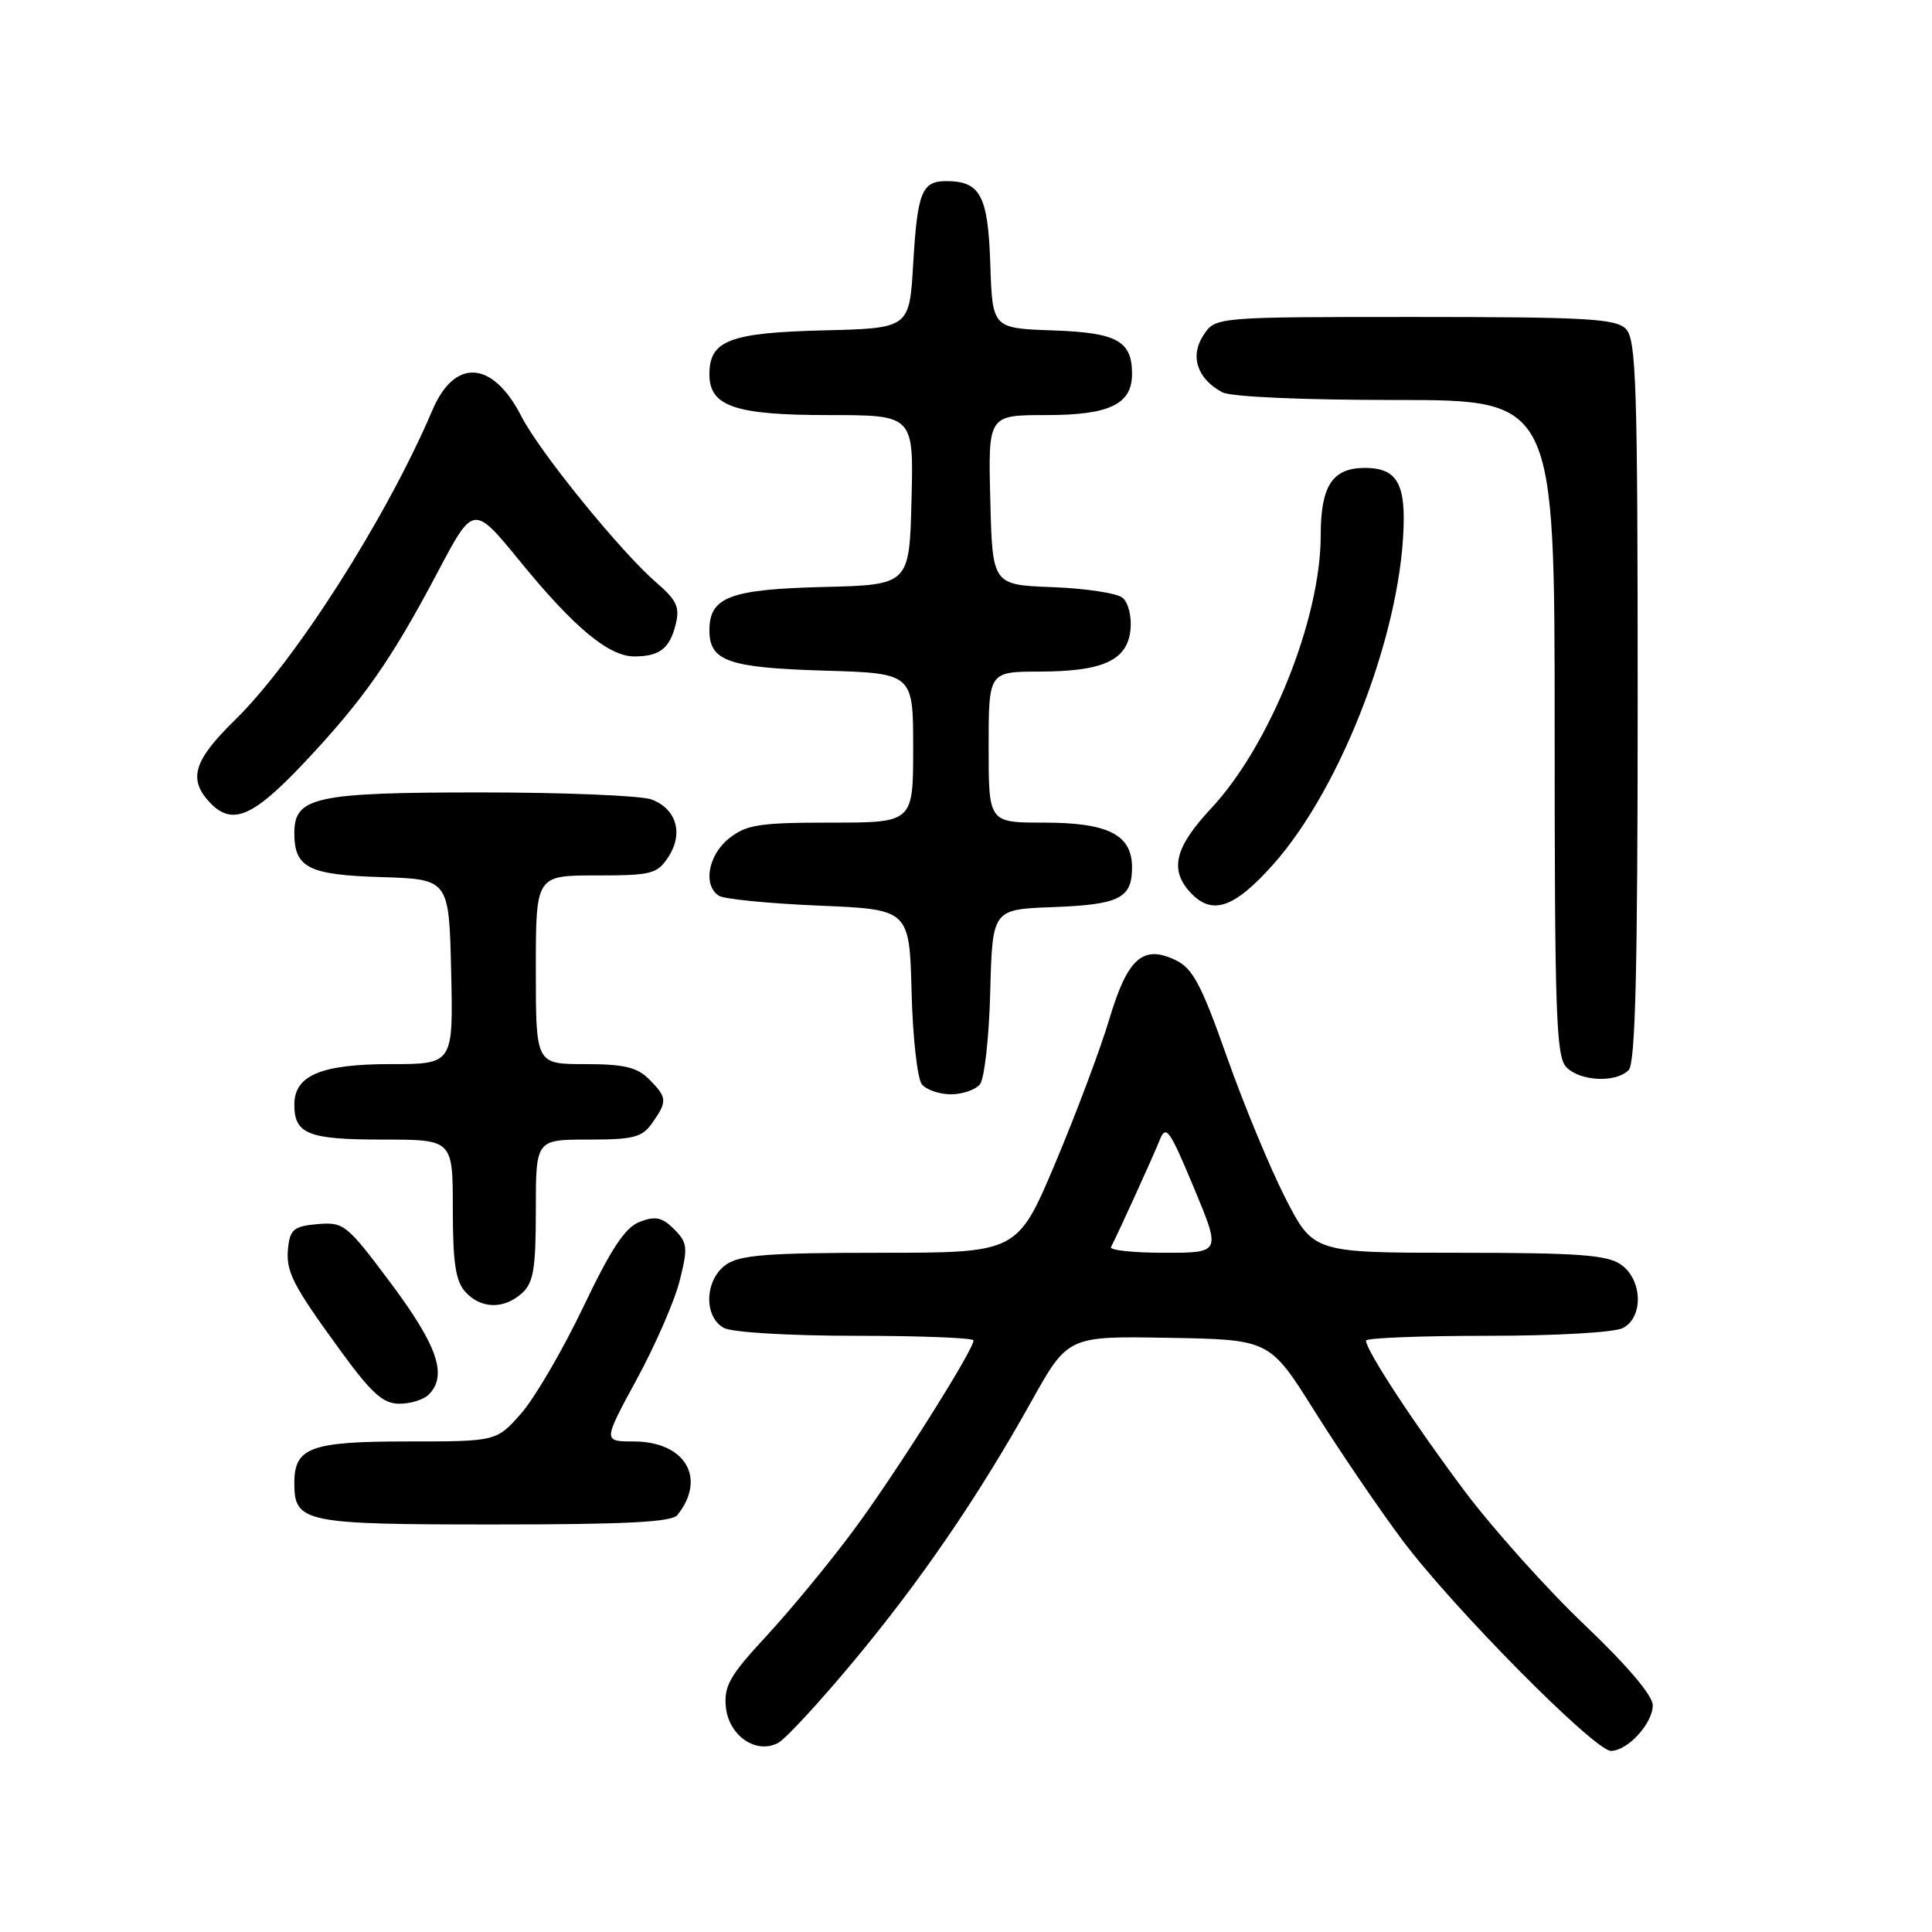 <?xml version="1.0" encoding="UTF-8" standalone="no"?>
<!DOCTYPE svg PUBLIC "-//W3C//DTD SVG 1.1//EN" "http://www.w3.org/Graphics/SVG/1.1/DTD/svg11.dtd" >
<svg xmlns="http://www.w3.org/2000/svg" xmlns:xlink="http://www.w3.org/1999/xlink" version="1.1" viewBox="0 0 256 256">
 <g >
 <path fill="currentColor"
d=" M 112.87 220.41 C 121.92 209.57 129.54 198.45 136.65 185.72 C 141.50 177.03 141.50 177.03 154.87 177.27 C 168.24 177.50 168.24 177.50 174.20 187.00 C 177.48 192.22 182.68 199.88 185.76 204.00 C 192.42 212.94 211.28 232.00 213.46 232.00 C 215.67 232.00 219.00 228.36 219.00 225.95 C 219.00 224.67 215.60 220.67 209.95 215.29 C 204.97 210.55 197.83 202.58 194.08 197.59 C 187.42 188.71 181.00 178.92 181.00 177.64 C 181.00 177.29 188.23 177.00 197.07 177.00 C 206.23 177.00 213.96 176.56 215.07 175.96 C 217.80 174.50 217.63 169.55 214.78 167.56 C 212.95 166.28 209.11 166.00 193.29 166.00 C 174.03 166.00 174.03 166.00 170.32 158.75 C 168.28 154.76 164.79 146.33 162.56 140.01 C 159.18 130.44 158.04 128.30 155.77 127.22 C 151.43 125.14 149.39 126.97 146.96 135.14 C 145.79 139.05 142.58 147.59 139.83 154.12 C 134.81 166.00 134.81 166.00 116.63 166.00 C 101.79 166.00 98.04 166.29 96.22 167.56 C 93.37 169.55 93.20 174.50 95.93 175.96 C 97.03 176.55 104.62 177.00 113.43 177.00 C 122.00 177.00 129.00 177.28 129.00 177.61 C 129.00 178.90 118.58 195.39 113.10 202.77 C 109.95 207.02 104.78 213.29 101.62 216.71 C 96.70 222.01 95.91 223.39 96.18 226.18 C 96.55 229.99 100.20 232.50 103.12 230.94 C 104.08 230.42 108.47 225.68 112.87 220.41 Z  M 89.76 200.75 C 93.67 195.85 90.78 191.00 83.95 191.00 C 79.90 191.00 79.90 191.00 84.38 182.75 C 86.85 178.21 89.41 172.33 90.07 169.67 C 91.17 165.28 91.10 164.66 89.32 162.87 C 87.74 161.30 86.86 161.10 84.79 161.89 C 82.84 162.63 81.01 165.39 77.28 173.20 C 74.56 178.89 70.87 185.22 69.07 187.27 C 65.79 191.00 65.79 191.00 53.97 191.00 C 41.15 191.00 39.00 191.79 39.00 196.50 C 39.00 201.75 40.21 202.00 65.45 202.00 C 82.89 202.00 89.01 201.69 89.76 200.75 Z  M 56.80 184.80 C 59.32 182.28 58.01 178.38 51.86 170.13 C 45.96 162.23 45.57 161.91 42.11 162.20 C 39.02 162.46 38.45 162.89 38.19 165.20 C 37.81 168.44 38.67 170.13 45.21 179.10 C 49.27 184.66 50.77 186.00 52.92 186.00 C 54.40 186.00 56.14 185.46 56.80 184.80 Z  M 69.17 171.35 C 70.69 169.97 71.00 168.13 71.00 160.35 C 71.00 151.00 71.00 151.00 77.94 151.00 C 83.98 151.00 85.09 150.71 86.44 148.78 C 88.45 145.92 88.41 145.41 86.00 143.00 C 84.41 141.41 82.67 141.00 77.50 141.00 C 71.00 141.00 71.00 141.00 71.00 128.50 C 71.00 116.00 71.00 116.00 78.98 116.00 C 86.34 116.00 87.08 115.81 88.56 113.55 C 90.59 110.45 89.64 107.19 86.35 105.94 C 84.99 105.42 74.77 105.00 63.66 105.00 C 41.79 105.00 39.00 105.61 39.00 110.37 C 39.00 114.98 40.86 115.93 50.50 116.22 C 59.50 116.50 59.50 116.50 59.78 128.75 C 60.06 141.00 60.06 141.00 51.75 141.00 C 42.56 141.00 39.00 142.49 39.00 146.36 C 39.00 150.27 40.83 151.00 50.70 151.00 C 60.00 151.00 60.00 151.00 60.00 160.17 C 60.00 167.30 60.37 169.75 61.65 171.17 C 63.71 173.45 66.77 173.52 69.17 171.35 Z  M 129.84 143.69 C 130.44 142.97 131.06 137.46 131.21 131.44 C 131.50 120.50 131.50 120.50 139.45 120.20 C 148.32 119.87 150.00 119.04 150.00 114.93 C 150.00 110.60 146.84 109.00 138.28 109.00 C 131.00 109.00 131.00 109.00 131.00 99.00 C 131.00 89.00 131.00 89.00 137.75 88.99 C 146.22 88.97 149.40 87.49 149.80 83.39 C 149.97 81.70 149.50 79.83 148.75 79.21 C 148.01 78.60 143.83 77.96 139.45 77.80 C 131.50 77.50 131.50 77.50 131.22 66.25 C 130.93 55.00 130.93 55.00 138.64 55.00 C 147.02 55.00 150.00 53.57 150.00 49.54 C 150.00 45.16 148.02 44.08 139.50 43.78 C 131.50 43.50 131.50 43.50 131.22 35.00 C 130.92 25.90 129.91 24.00 125.37 24.00 C 122.14 24.00 121.56 25.47 121.00 35.00 C 120.50 43.50 120.50 43.50 109.04 43.78 C 96.65 44.09 94.00 45.12 94.00 49.60 C 94.00 53.84 97.37 55.00 109.76 55.00 C 121.07 55.00 121.07 55.00 120.78 66.25 C 120.50 77.50 120.50 77.50 109.04 77.78 C 96.69 78.09 94.00 79.12 94.00 83.53 C 94.00 87.59 96.51 88.48 109.15 88.86 C 121.00 89.21 121.00 89.21 121.00 99.11 C 121.00 109.00 121.00 109.00 110.13 109.00 C 100.66 109.00 98.93 109.26 96.63 111.07 C 93.84 113.27 93.11 117.30 95.25 118.69 C 95.94 119.14 101.90 119.72 108.50 120.00 C 120.50 120.50 120.50 120.50 120.79 131.44 C 120.94 137.46 121.56 142.97 122.16 143.69 C 122.76 144.41 124.48 145.00 126.00 145.00 C 127.52 145.00 129.24 144.41 129.84 143.69 Z  M 215.80 141.80 C 216.70 140.90 217.00 128.66 217.00 92.87 C 217.00 50.82 216.81 44.96 215.43 43.57 C 214.08 42.22 210.12 42.00 187.45 42.00 C 161.05 42.00 161.05 42.00 159.45 44.43 C 157.64 47.20 158.64 50.20 161.96 51.98 C 163.09 52.58 172.49 53.00 184.93 53.00 C 206.00 53.00 206.00 53.00 206.00 96.43 C 206.00 134.58 206.19 140.05 207.57 141.43 C 209.43 143.29 214.10 143.50 215.80 141.80 Z  M 168.71 114.54 C 177.96 104.15 186.00 82.82 186.00 68.63 C 186.00 63.71 184.67 62.00 180.87 62.00 C 176.55 62.00 175.00 64.36 175.00 70.97 C 175.00 82.03 168.25 98.82 160.45 107.15 C 155.71 112.22 154.96 115.19 157.65 118.17 C 160.55 121.37 163.47 120.41 168.71 114.54 Z  M 40.25 101.12 C 48.12 92.77 51.83 87.49 58.01 75.78 C 62.74 66.83 62.74 66.83 68.93 74.41 C 76.10 83.19 80.70 87.01 84.09 86.98 C 87.41 86.96 88.73 85.94 89.53 82.74 C 90.10 80.47 89.68 79.54 87.03 77.25 C 82.26 73.14 71.49 59.88 69.10 55.19 C 65.30 47.75 60.25 47.40 57.29 54.36 C 51.21 68.63 39.10 87.63 31.08 95.46 C 25.73 100.69 24.94 103.17 27.65 106.17 C 30.66 109.49 33.38 108.40 40.25 101.12 Z  M 147.21 165.25 C 148.31 163.10 152.82 153.18 153.64 151.12 C 154.50 148.97 154.94 149.58 158.19 157.37 C 161.79 166.00 161.79 166.00 154.31 166.00 C 150.20 166.00 147.00 165.66 147.21 165.25 Z "/>
</g>
</svg>